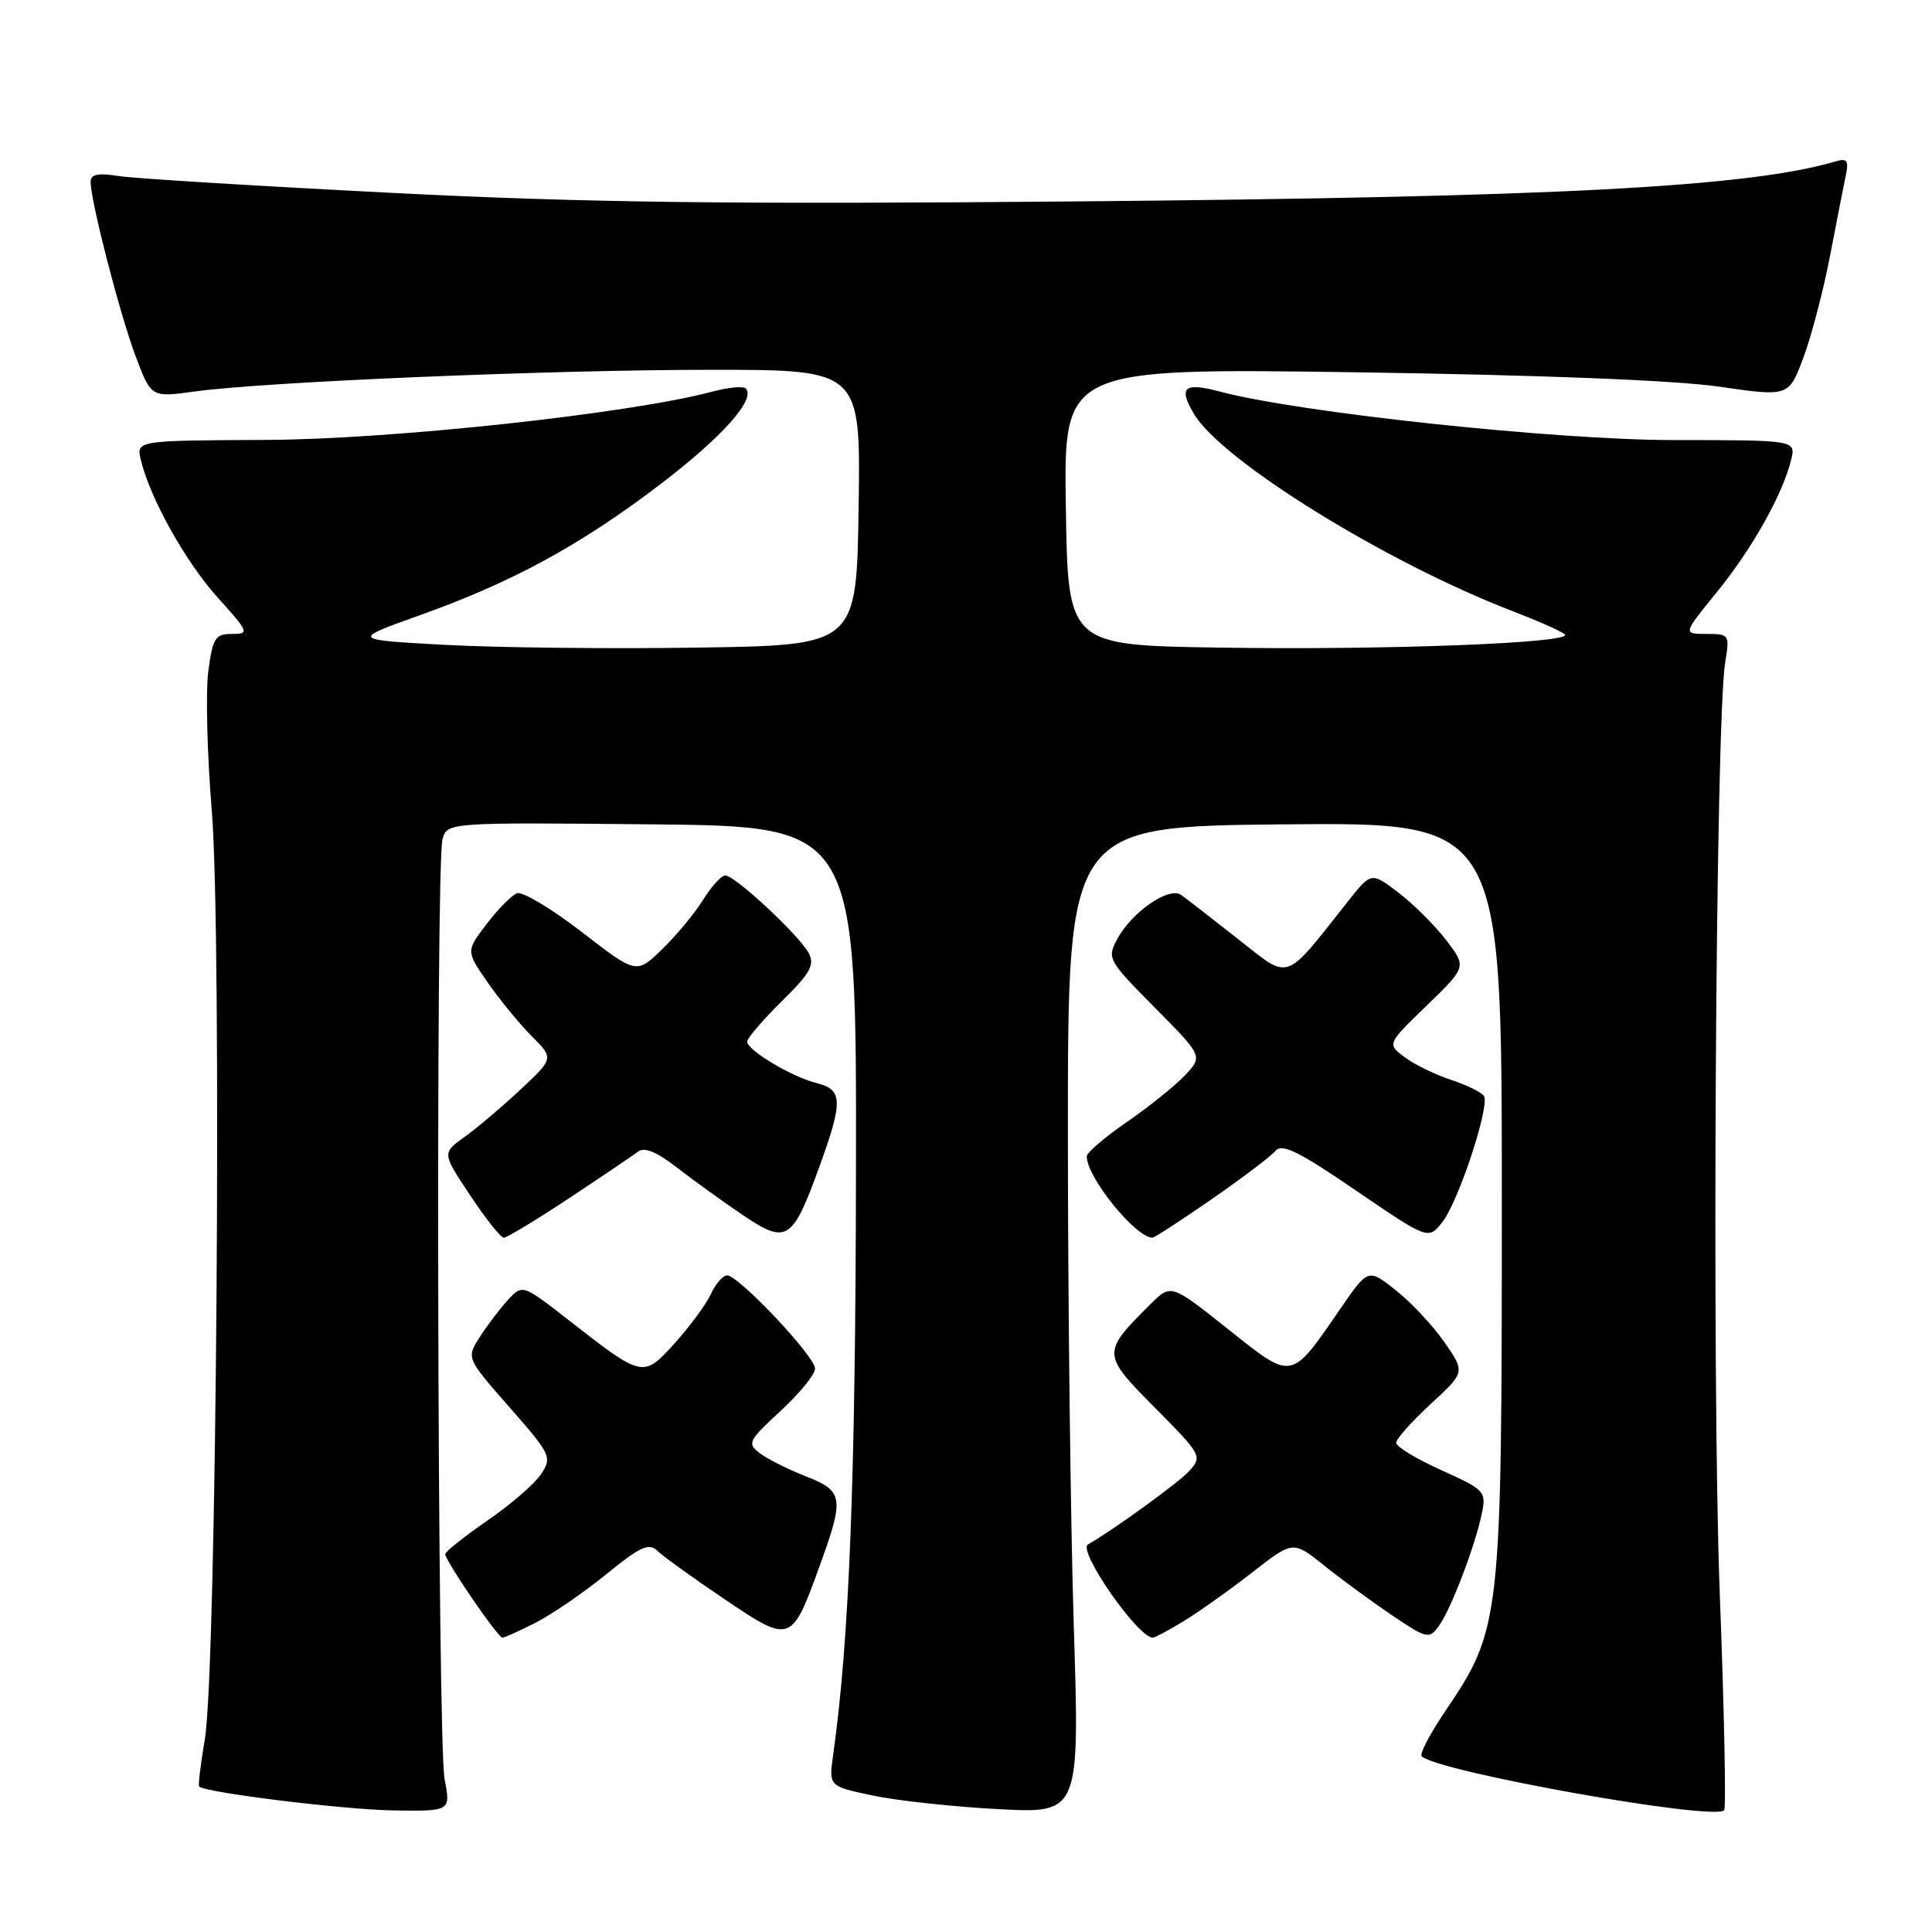 <?xml version="1.0" encoding="UTF-8" standalone="no"?>
<!DOCTYPE svg PUBLIC "-//W3C//DTD SVG 1.1//EN" "http://www.w3.org/Graphics/SVG/1.1/DTD/svg11.dtd" >
<svg xmlns="http://www.w3.org/2000/svg" xmlns:xlink="http://www.w3.org/1999/xlink" version="1.1" viewBox="0 0 256 256">
 <g >
 <path fill="currentColor"
d=" M 58.91 235.75 C 57.97 230.89 57.71 114.68 58.63 111.23 C 59.24 108.97 59.24 108.97 86.37 109.23 C 113.50 109.50 113.50 109.50 113.42 155.50 C 113.36 196.28 112.53 217.40 110.39 232.59 C 109.82 236.69 109.82 236.69 115.66 237.92 C 118.87 238.60 126.35 239.41 132.28 239.72 C 143.06 240.29 143.06 240.29 142.28 215.39 C 141.85 201.70 141.50 172.28 141.50 150.00 C 141.50 109.50 141.50 109.50 170.25 109.23 C 199.00 108.97 199.00 108.97 199.00 158.88 C 199.00 214.98 198.91 215.79 191.44 226.83 C 189.46 229.77 188.08 232.41 188.38 232.71 C 190.42 234.76 227.04 241.30 228.46 239.87 C 228.73 239.60 228.47 226.58 227.87 210.94 C 226.81 183.01 227.32 95.41 228.60 87.75 C 229.20 84.08 229.15 84.00 226.10 84.00 C 222.98 84.00 222.98 84.00 227.50 78.45 C 232.16 72.73 236.25 65.44 237.34 60.91 C 237.96 58.32 237.96 58.32 221.73 58.31 C 206.02 58.30 172.21 54.69 161.65 51.89 C 156.91 50.63 156.12 51.29 158.17 54.79 C 161.80 61.01 183.69 74.56 200.50 81.01 C 203.80 82.28 206.88 83.64 207.34 84.05 C 208.66 85.20 183.59 86.16 161.50 85.81 C 141.50 85.50 141.50 85.50 141.23 67.14 C 140.95 48.78 140.95 48.78 179.73 49.33 C 203.88 49.68 221.99 50.39 227.76 51.23 C 237.02 52.57 237.02 52.57 238.96 47.38 C 240.03 44.53 241.62 38.44 242.50 33.85 C 243.38 29.26 244.32 24.45 244.59 23.17 C 244.98 21.30 244.73 20.94 243.29 21.37 C 231.73 24.78 206.40 26.12 142.50 26.69 C 96.73 27.09 77.65 26.86 52.00 25.56 C 34.12 24.65 17.81 23.65 15.75 23.33 C 12.95 22.89 12.00 23.09 12.01 24.12 C 12.02 26.68 15.85 41.53 17.94 47.12 C 20.02 52.67 20.02 52.67 25.76 51.88 C 35.07 50.59 72.96 49.00 94.27 49.00 C 114.05 49.00 114.05 49.00 113.77 67.25 C 113.50 85.50 113.50 85.50 92.50 85.81 C 80.95 85.99 65.88 85.82 59.02 85.45 C 46.54 84.77 46.54 84.77 55.55 81.55 C 67.84 77.17 76.87 72.26 87.39 64.25 C 95.69 57.93 100.21 52.88 98.81 51.47 C 98.47 51.14 96.47 51.33 94.35 51.90 C 83.47 54.81 51.93 58.22 35.28 58.29 C 18.05 58.37 18.05 58.37 18.66 60.93 C 19.86 65.98 24.55 74.40 28.83 79.16 C 33.00 83.79 33.08 84.00 30.72 84.00 C 28.52 84.00 28.19 84.53 27.60 88.96 C 27.24 91.69 27.45 99.98 28.06 107.38 C 29.42 123.67 28.69 221.50 27.14 230.47 C 26.58 233.76 26.24 236.57 26.39 236.72 C 27.19 237.53 45.57 239.79 52.12 239.89 C 59.73 240.00 59.73 240.00 58.91 235.75 Z  M 71.00 215.00 C 73.16 213.90 77.36 211.01 80.34 208.59 C 84.87 204.90 85.98 204.40 87.13 205.51 C 87.88 206.24 91.87 209.11 95.99 211.89 C 104.75 217.81 104.88 217.77 108.57 207.60 C 111.91 198.40 111.79 197.58 106.75 195.61 C 104.41 194.69 101.68 193.32 100.68 192.56 C 98.97 191.26 99.15 190.90 103.43 186.96 C 105.94 184.64 108.00 182.12 108.00 181.35 C 108.00 179.73 97.88 169.00 96.35 169.00 C 95.79 169.00 94.82 170.10 94.21 171.45 C 93.59 172.79 91.45 175.71 89.45 177.93 C 85.21 182.62 85.22 182.62 75.36 174.93 C 69.22 170.14 69.22 170.14 67.24 172.32 C 66.15 173.52 64.48 175.73 63.53 177.23 C 61.80 179.96 61.80 179.96 67.52 186.48 C 72.99 192.71 73.17 193.09 71.72 195.30 C 70.89 196.57 67.69 199.35 64.60 201.47 C 61.52 203.60 59.00 205.60 59.00 205.93 C 59.00 206.81 65.97 217.00 66.57 217.00 C 66.85 217.00 68.84 216.10 71.00 215.00 Z  M 156.88 214.79 C 158.87 213.57 162.94 210.68 165.92 208.36 C 171.33 204.14 171.33 204.14 175.42 207.41 C 177.66 209.21 181.71 212.18 184.40 214.00 C 189.07 217.15 189.37 217.22 190.65 215.46 C 192.25 213.28 195.50 204.75 196.36 200.50 C 196.95 197.63 196.71 197.38 190.99 194.81 C 187.69 193.32 185.00 191.69 185.00 191.18 C 185.00 190.67 187.06 188.36 189.57 186.04 C 194.15 181.82 194.15 181.82 191.40 177.86 C 189.89 175.68 187.00 172.58 184.97 170.98 C 181.29 168.06 181.29 168.06 177.61 173.41 C 170.97 183.05 171.36 182.98 162.70 176.10 C 155.17 170.11 155.17 170.11 152.45 172.80 C 145.97 179.25 145.97 179.41 153.03 186.53 C 159.23 192.78 159.33 192.98 157.57 194.93 C 156.21 196.43 147.47 202.77 144.16 204.65 C 142.75 205.46 150.78 217.00 152.75 217.00 C 153.03 217.00 154.89 216.01 156.88 214.79 Z  M 75.44 158.75 C 79.80 155.86 83.91 153.08 84.57 152.58 C 85.38 151.96 87.05 152.65 89.64 154.66 C 91.76 156.31 95.68 159.14 98.35 160.95 C 104.24 164.94 104.99 164.48 108.57 154.60 C 111.72 145.92 111.68 144.39 108.25 143.53 C 104.94 142.71 99.00 139.16 99.00 138.02 C 99.00 137.57 101.06 135.17 103.58 132.68 C 107.39 128.93 107.99 127.85 107.15 126.27 C 105.88 123.91 97.38 116.00 96.10 116.00 C 95.59 116.00 94.26 117.46 93.15 119.25 C 92.04 121.04 89.60 123.98 87.72 125.79 C 84.32 129.09 84.32 129.09 77.06 123.47 C 73.06 120.39 69.21 118.09 68.50 118.36 C 67.79 118.63 65.98 120.47 64.48 122.44 C 61.74 126.02 61.74 126.02 64.62 130.18 C 66.21 132.47 68.83 135.67 70.45 137.29 C 73.39 140.24 73.39 140.24 68.95 144.39 C 66.50 146.68 63.17 149.50 61.54 150.66 C 58.57 152.79 58.57 152.79 62.30 158.39 C 64.35 161.48 66.35 164.00 66.76 164.00 C 67.17 164.00 71.07 161.64 75.44 158.75 Z  M 160.54 158.91 C 164.60 156.10 168.40 153.22 169.00 152.50 C 169.86 151.47 172.07 152.55 179.67 157.75 C 189.27 164.30 189.27 164.30 191.14 161.90 C 193.28 159.16 197.44 146.52 196.63 145.22 C 196.34 144.74 194.37 143.78 192.25 143.08 C 190.14 142.38 187.37 141.03 186.10 140.07 C 183.79 138.33 183.79 138.33 189.06 133.23 C 194.33 128.12 194.33 128.12 191.64 124.59 C 190.15 122.65 187.31 119.81 185.32 118.29 C 181.70 115.53 181.70 115.53 178.60 119.45 C 170.04 130.27 171.04 129.93 164.04 124.42 C 160.60 121.72 157.22 119.09 156.52 118.59 C 154.92 117.42 149.96 120.85 148.03 124.45 C 146.67 126.99 146.82 127.26 153.01 133.51 C 159.39 139.95 159.39 139.95 157.03 142.47 C 155.73 143.86 152.26 146.64 149.33 148.66 C 146.40 150.68 144.00 152.73 144.00 153.22 C 144.00 156.00 150.47 164.00 152.72 164.00 C 152.97 164.00 156.49 161.71 160.54 158.91 Z "/>
</g>
</svg>